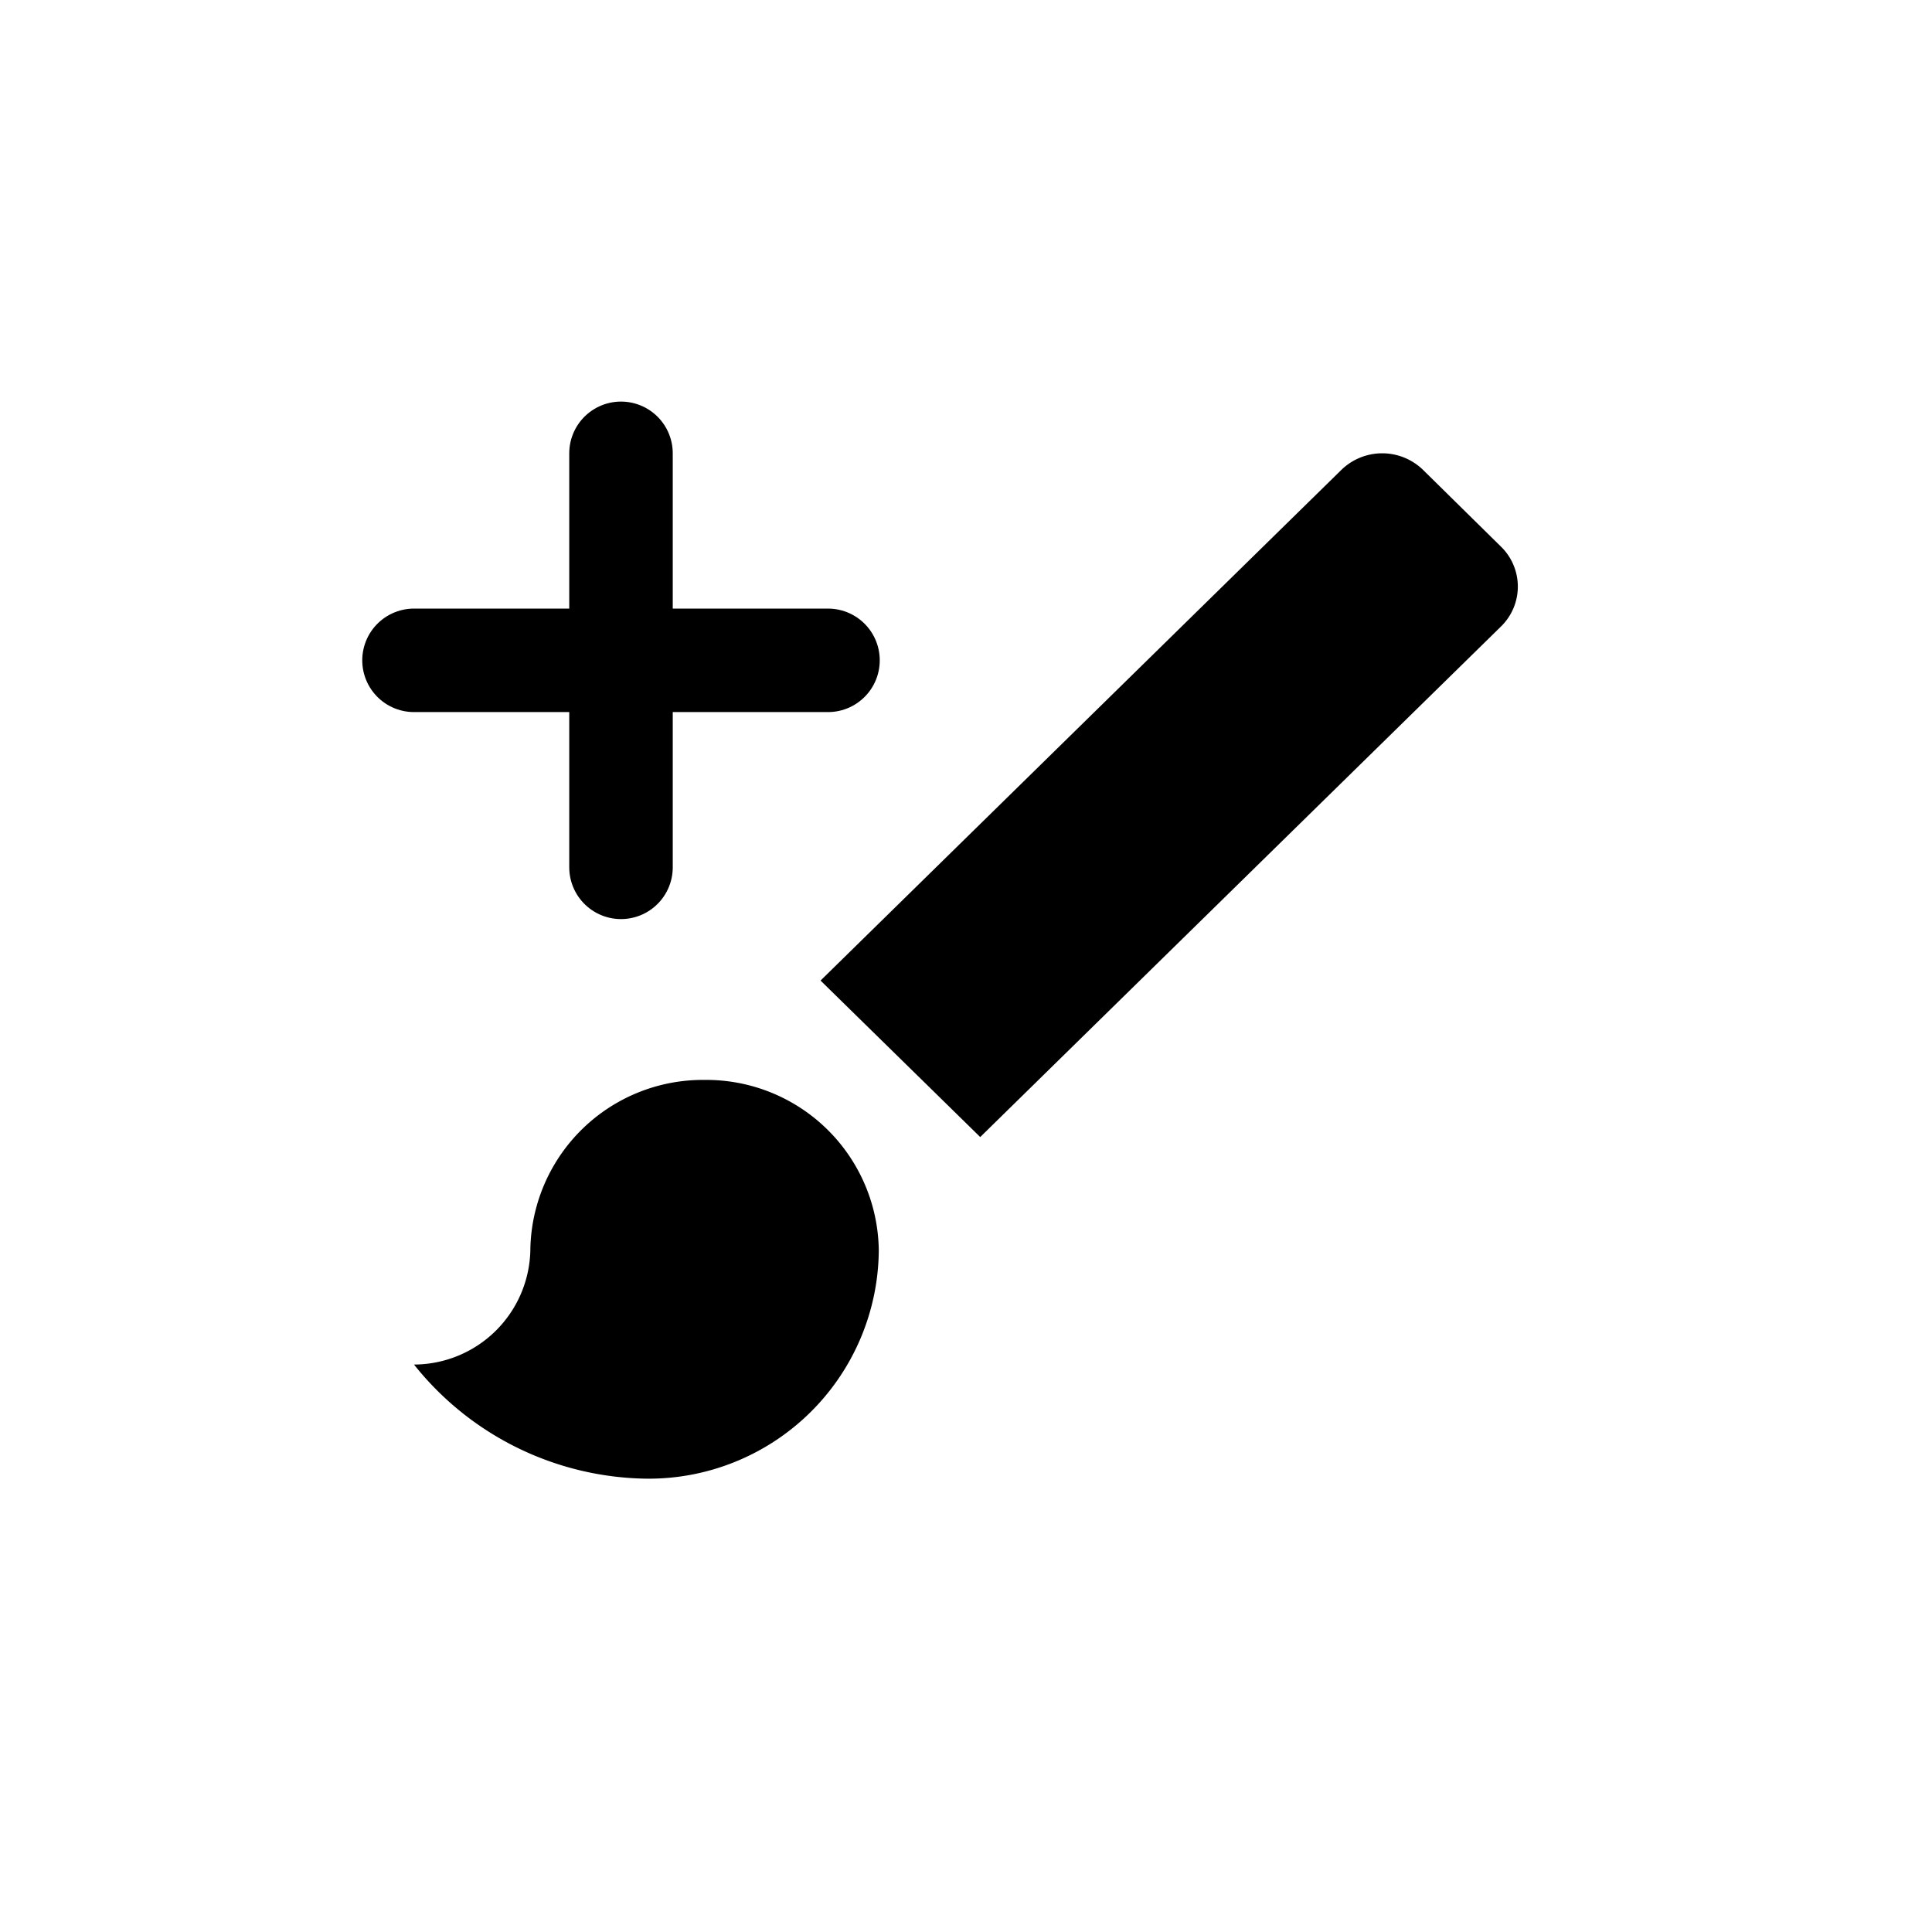 <svg xmlns="http://www.w3.org/2000/svg" width="28" height="28" viewBox="0 0 28 28">
  <g id="Group_348" data-name="Group 348" transform="translate(-751 -725)">
    <rect id="Rectangle_40" data-name="Rectangle 40" width="28" height="28" transform="translate(751 725)" fill="none"/>
    <g id="Group_1156" data-name="Group 1156" transform="translate(8 -0.83)">
      <g id="Group_1155" data-name="Group 1155" transform="translate(749 732.4)">
        <line id="Line_82" data-name="Line 82" y2="6" transform="translate(3 0)" fill="none" stroke="currentColor" stroke-linecap="round" stroke-width="1.5"/>
        <line id="Line_83" data-name="Line 83" y2="6" transform="translate(6 3) rotate(90)" fill="none" stroke="currentColor" stroke-linecap="round" stroke-width="1.5"/>
      </g>
      <g id="Group_1157" data-name="Group 1157" transform="translate(790 582.4)">
        <path id="md-brush" d="M18,4.72,16.875,3.612a.849.849,0,0,0-1.186,0l-7.547,7.4,2.314,2.268L18,5.884A.808.808,0,0,0,18,4.72Z" transform="translate(-43.25 146.629)" fill="currentColor"/>
        <path id="md-brush-2" data-name="md-brush" d="M6.461,12.452a2.5,2.5,0,0,0-2.525,2.475,1.692,1.692,0,0,1-1.686,1.65,4.378,4.378,0,0,0,3.368,1.654,3.335,3.335,0,0,0,3.368-3.3A2.5,2.5,0,0,0,6.46,12.452Z" transform="translate(-43.25 146.629)" fill="currentColor"/>
      </g>
    </g>
  </g>
</svg>
